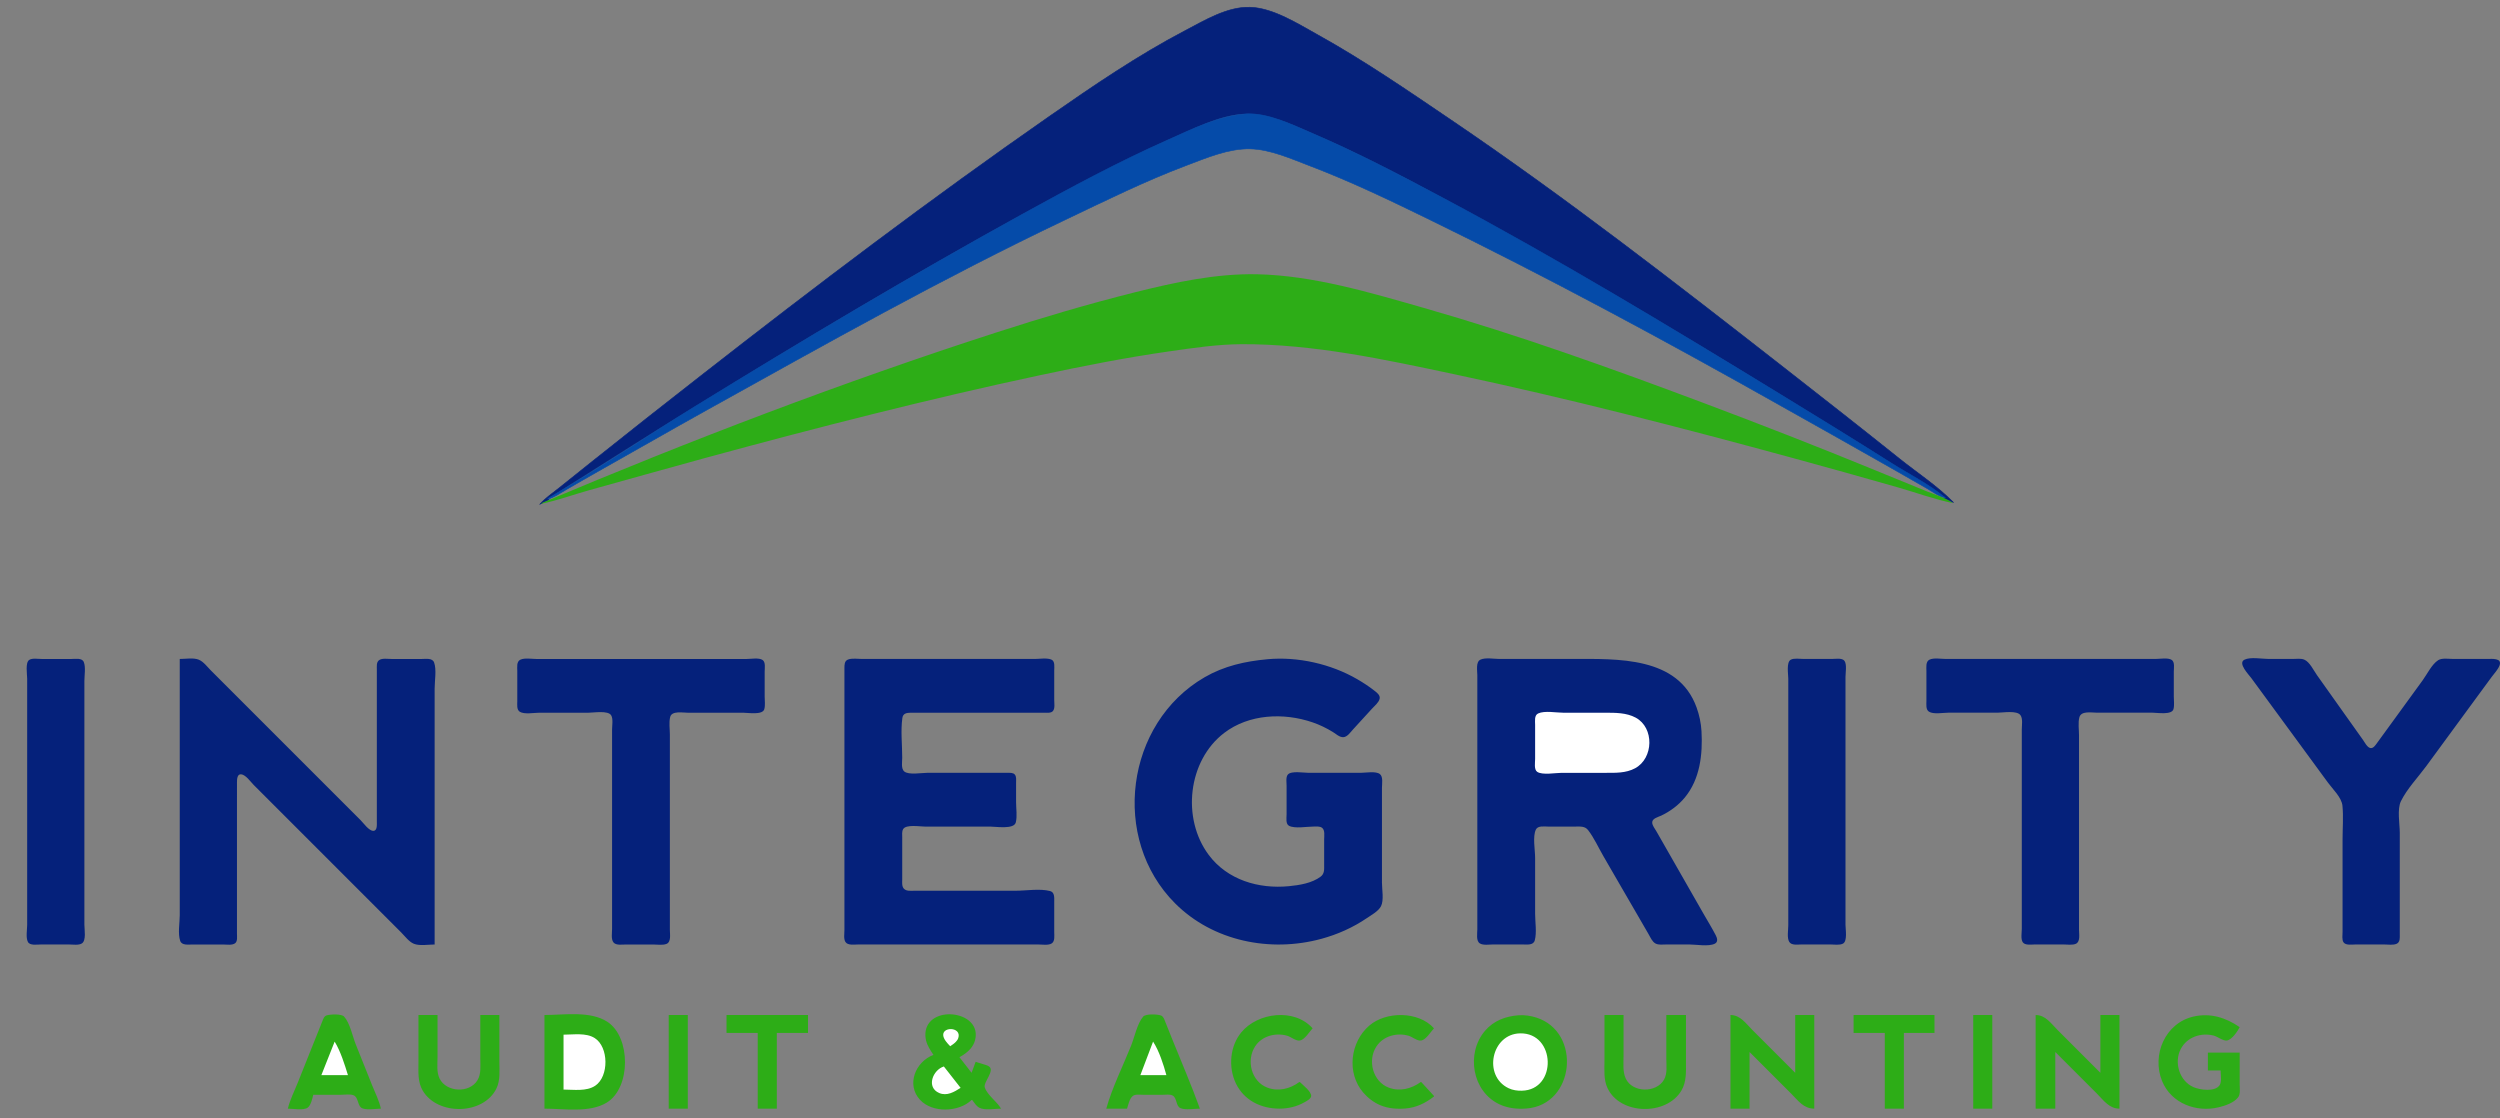 <?xml version="1.0" encoding="UTF-8" standalone="no"?>
<svg
   width="4325.387"
   height="1935.13"
   version="1.1"
   id="svg28"
   sodipodi:docname="Integrity-Logo-2022-Tall(3).svg"
   inkscape:version="1.1.1 (3bf5ae0d25, 2021-09-20)"
   xmlns:inkscape="http://www.inkscape.org/namespaces/inkscape"
   xmlns:sodipodi="http://sodipodi.sourceforge.net/DTD/sodipodi-0.dtd"
   xmlns="http://www.w3.org/2000/svg"
   xmlns:svg="http://www.w3.org/2000/svg">
  <rect width="100%" height="100%" fill="#808080" stroke="none"/>
  <defs
     id="defs32" />
  <sodipodi:namedview
     id="namedview30"
     pagecolor="#ffffff"
     bordercolor="#666666"
     borderopacity="1.0"
     inkscape:pageshadow="2"
     inkscape:pageopacity="0.0"
     inkscape:pagecheckerboard="0"
     showgrid="true"
     inkscape:zoom="0.13074844"
     inkscape:cx="2971.3548"
     inkscape:cy="921.61711"
     inkscape:window-width="3200"
     inkscape:window-height="1711"
     inkscape:window-x="-9"
     inkscape:window-y="-9"
     inkscape:window-maximized="1"
     inkscape:current-layer="svg28"
     fit-margin-top="0"
     fit-margin-left="0"
     fit-margin-right="0"
     fit-margin-bottom="0">
    <inkscape:grid
       type="xygrid"
       id="grid1837"
       originx="0"
       originy="122.493" />
  </sodipodi:namedview>
  <path
     style="fill:#05217b;stroke:#05217b;stroke-opacity:1"
     d="m 934,872.493 16,-8 -2,-2 c 13.004,-6.065 24.904,-15.223 37,-22.916 22.296,-14.18 44.713,-28.169 67,-42.363 58.865,-37.487 118.587,-73.66 178,-110.269 186.887,-115.158 376.049,-227.53 569,-332.263 77.057,-41.826 154.84,-82.475 235,-118.076 37.51,-16.66 83.03,-39.92 125,-39.481 41.05,0.429 84.06,22.172 121,38.085 81.49,35.105 160.08,77.171 238,119.472 192.96,104.75 382.1,217.097 569,332.263 59.08,36.404 118.41,72.445 177,109.633 33.08,20.998 66.5,47.399 102,63.915 l -2,2 16,7 c -27.67,-28.344 -63.07,-51.456 -94,-76.2 -64.96,-51.966 -130.44,-103.268 -196,-154.47 -189.66,-148.126 -380.7,-296.616 -580,-431.668 -75.96,-51.471 -151.66,-103.462 -232,-147.993 -33.52,-18.579 -75.57,-45.32 -115,-46.612 -39.35,-1.289 -78.27,22.522 -112,40.164 -81.79,42.774 -159.335,95.665 -235,148.327 -205.71,143.171 -405.499,294.532 -603,448.782 -62.899,49.125 -125.679,98.413 -188,148.27 l -58,46.4 c -11.071,8.857 -23.663,17.286 -33,28 z"
     id="path4" />
  <path
     style="fill:#05217b;stroke:none"
     d="m 50.55,1141.757 c -7.09,4.689 -3.55,24.914 -3.55,32.373 v 97 257 72 c 0,8.266 -2.62,22.059 1.27,29.544 3.44,6.638 15.62,4.456 21.73,4.456 h 50 c 6.39,0 15.9,1.664 21.59,-1.818 7.97,-4.875 4.41,-24.192 4.41,-32.182 v -95 -253 -74 c 0,-9.642 2.56,-23.694 -1.07,-32.741 -2.99,-7.447 -14.57,-5.259 -20.93,-5.259 H 72 c -6.06,0 -16.17,-1.871 -21.45,1.627 M 311,1140.13 v 341 102 c 0,13.12 -3.59,32.448 0.82,44.843 2.89,8.12 14.43,6.157 21.18,6.157 h 53 c 6.02,0 16.16,1.812 21.1,-2.452 4.04,-3.495 2.9,-10.798 2.9,-15.548 v -42 -169 c 0,-16.999 -0.1,-34.002 0.01,-51 0.03,-4.693 -0.08,-15.065 7.13,-14.476 7.96,0.65 16.61,13.227 21.86,18.476 l 54,54 159,159 42,42 c 6.41,6.415 13.44,16.191 22,19.731 9.92,4.102 25.38,1.269 36,1.269 v -342 -101 c 0,-13.152 3.58,-32.459 -0.9,-44.877 -2.95,-8.17 -14.26,-6.123 -21.1,-6.123 h -53 c -6.17,0 -16.2,-1.815 -21.38,2.269 -4.52,3.563 -3.62,10.642 -3.62,15.731 v 41 171 52 c -0.01,4.571 0.96,15.365 -6.12,15.365 -7.65,0 -16.94,-13.42 -21.88,-18.365 l -56,-56 -162,-162 -41,-41 c -6.14,-6.139 -12.8,-15.341 -21,-18.731 -9.18,-3.799 -23.18,-1.269 -33,-1.269 m 589.26,1.269 c -6.94,3.322 -5.26,13.447 -5.26,19.731 v 52 c 0,5.785 -1.4,14.787 4.41,18.373 7.82,4.833 24.63,1.627 33.59,1.627 h 85 c 8.95,0 33.98,-4.321 39.37,4.409 3.79,6.123 1.63,17.654 1.63,24.591 v 59 228 58 c 0,6.627 -2.03,17.764 2.36,23.319 4.44,5.624 15.37,3.681 21.64,3.681 h 47 c 6.99,0 16.19,1.528 22.84,-0.904 8.74,-3.19 6.16,-16.838 6.16,-24.096 v -71 -204 -63 c 0,-9.605 -1.92,-21.604 0.62,-30.91 2.95,-10.798 21.96,-7.09 30.38,-7.09 h 96 c 8.44,0 33.41,4.366 36.38,-6.157 1.88,-6.646 0.62,-14.987 0.62,-21.843 v -43 c 0,-5.731 1.96,-16.526 -3.62,-20.276 -6.39,-4.294 -19.98,-1.724 -27.38,-1.724 h -71 -229 -64 c -8.04,0 -20.35,-2.272 -27.74,1.269 m 566.92,-0.272 c -6.3,2.358 -6.14,9.35 -6.18,15.003 -0.07,13.999 0,28.001 0,42 v 179 183 49 c 0,6.032 -1.63,15.201 1.72,20.544 3.99,6.347 14.95,4.456 21.28,4.456 h 60 200 53 c 6.58,0 16.71,1.811 22.54,-1.818 5.97,-3.707 4.46,-13.229 4.46,-19.182 v -53 c 0,-6.584 1.02,-16.318 -7.1,-18.454 -17.7,-4.65 -41.6,-0.546 -59.9,-0.546 h -128 -47 c -5.82,-10e-4 -13.82,1.172 -18.18,-3.62 -3.83,-4.202 -2.82,-11.154 -2.82,-16.38 v -39 -33 c 0,-4.572 -0.86,-10.562 1.63,-14.651 5.15,-8.474 28.75,-4.349 37.37,-4.349 h 113 c 9.84,0 41.24,5.222 44.45,-7.09 2.74,-10.507 0.55,-24.079 0.55,-34.91 v -34 c 0,-4.362 0.85,-10.539 -2.27,-14.096 -3.02,-3.44 -8.61,-2.887 -12.73,-2.902 h -32 -107 c -9.78,0 -31.4,4.021 -39.38,-2.269 -5.94,-4.681 -3.62,-17.097 -3.62,-23.731 0,-22.361 -2.83,-46.837 0.26,-68.975 1.13,-8.13 7.79,-8.971 14.74,-9.019 15,-0.105 30,-0.01 45,-0.01 h 150 36 c 4.57,0 11.35,0.949 14.73,-2.904 3.91,-4.457 2.27,-13.63 2.27,-19.096 v -51 c 0,-5.972 1.8,-16.39 -5.26,-19.096 -8.05,-3.089 -20.2,-0.904 -28.74,-0.904 h -62 -182 -54 c -7.57,0 -17.63,-1.692 -24.82,0.997 m 725.82,-0.545 c -38.62,3.535 -75.08,11.61 -109,31.285 -136.81,79.37 -162.79,279.209 -50.86,391.127 65.55,65.55 164.57,85.386 252.86,61.396 28.09,-7.633 54.91,-19.568 79,-35.96 7.81,-5.312 19.77,-11.805 24.28,-20.394 5.38,-10.268 1.72,-29.505 1.72,-40.906 v -99 -65 c 0,-6.595 2.37,-19.194 -3.55,-23.825 -7.06,-5.523 -24.88,-2.175 -33.45,-2.175 h -90 c -8.24,0 -29.85,-3.809 -35.73,2.904 -3.91,4.457 -2.27,13.63 -2.27,19.096 v 50 c 0,5.792 -1.99,16.542 4.35,19.731 10.22,5.143 30.32,1.267 41.65,1.269 4.8,10e-4 11.41,-0.99 15.45,2.175 5.3,4.145 3.55,13.94 3.55,19.825 v 44 c 0,7.856 0.86,15.443 -6.12,20.669 -15.15,11.334 -36.57,14.686 -54.88,16.472 -52.21,5.092 -106.34,-10.72 -138.75,-54.141 -47,-62.976 -36.14,-162.948 26.75,-210.994 43.07,-32.906 103.12,-35.447 153,-18.321 12.31,4.225 23.92,9.845 35,16.653 5.18,3.182 11.55,9.256 18,9.025 7.09,-0.254 12.55,-8.664 16.9,-13.363 11.04,-11.935 21.91,-24.03 32.92,-36 4.35,-4.728 11.57,-10.505 13.12,-16.991 1.41,-5.892 -3.9,-10.085 -7.97,-13.318 -9.77,-7.773 -20.17,-14.569 -30.97,-20.818 -45.4,-26.28 -102.58,-39.22 -155,-34.421 m 368.26,0.817 c -8.2,3.929 -5.26,19.358 -5.26,26.731 v 79 291 70 c 0,6.814 -2.49,19.96 4.41,24.182 5.89,3.608 15.97,1.818 22.59,1.818 h 52 c 7.06,0 17.98,1.714 20.38,-7.09 3.71,-13.596 0.62,-31.837 0.62,-45.91 v -97 c 0,-13.3 -4.51,-36.667 1.27,-48.741 3.42,-7.15 14.28,-5.259 20.73,-5.259 h 48 c 8.12,0 16.18,-0.974 21.69,6.157 10.39,13.446 17.79,30.176 26.34,44.843 19.03,32.605 37.67,65.434 56.76,98 7.21,12.293 14.21,24.708 21.42,37 3.19,5.441 6.22,13.085 11.99,16.276 5.3,2.931 12.97,1.724 18.8,1.724 h 40 c 12.04,0 32.79,3.994 43.74,-1.269 6.31,-3.037 4.3,-9.805 1.75,-14.731 -6.51,-12.574 -14.04,-24.707 -21.06,-37 l -64.57,-113 c -5.72,-10.001 -11.4,-20.021 -17.15,-30 -2.51,-4.338 -6.96,-9.72 -7.13,-14.92 -0.23,-7.204 10.35,-9.53 15.42,-11.93 15.5,-7.336 29.84,-17.953 40.8,-31.152 26.58,-32.018 31.29,-74.863 29.06,-114.998 -0.76,-13.862 -3.78,-27.952 -8.48,-41 -31.94,-88.788 -137.27,-84 -214.38,-84 h -50 -77 c -9.3,0 -24.22,-2.812 -32.74,1.269 m 537.15,0 c -8.09,4.136 -4.41,25.125 -4.41,32.731 v 100 258 69 c 0,7.927 -2.58,21.616 1.72,28.591 3.95,6.391 14.95,4.409 21.28,4.409 h 50 c 6.43,0 15.71,1.615 21.59,-1.452 8.1,-4.223 4.41,-24.878 4.41,-32.548 v -101 -260 -68 c 0,-7.379 2.6,-21.075 -1.63,-27.454 -3.79,-5.724 -15.52,-3.546 -21.37,-3.546 h -50 c -6.34,0 -15.79,-1.696 -21.59,1.269 m 239.88,0 c -6.86,3.331 -5.29,13.486 -5.29,19.731 v 52 c 0,5.771 -1.29,14.673 4.46,18.276 7.82,4.911 24.56,1.724 33.54,1.724 h 85 c 9.49,0 33.54,-4.327 39.73,4.349 4.37,6.119 2.27,17.528 2.27,24.651 v 61 225 59 c 0,6.427 -2.11,17.689 1.72,23.233 3.99,5.766 15.29,3.767 21.28,3.767 h 49 c 6.54,0 15.73,1.591 21.79,-1.269 7.74,-3.656 5.21,-16.797 5.21,-23.731 v -72 -203 -62 c 0,-9.671 -1.86,-21.577 0.62,-30.965 3.09,-11.7 21.29,-8.035 30.38,-8.035 h 96 c 8.35,0 33.62,4.35 36.45,-6.157 1.8,-6.663 0.55,-14.983 0.55,-21.843 v -43 c 0,-5.688 2.02,-16.589 -3.55,-20.276 -6.46,-4.28 -19.99,-1.724 -27.45,-1.724 h -71 -229 -64 c -8,0 -20.37,-2.293 -27.71,1.269 m 545.01,0 c -12.24,5.985 7.42,25.84 11.7,31.731 21.38,29.435 43.13,58.599 64.55,88 22.63,31.066 45.58,61.908 68.18,93 8.18,11.259 23.69,25.639 25.08,40 1.83,18.995 0.19,38.915 0.19,58 v 114 46 c 0,5.348 -1.46,13.66 1.72,18.319 3.92,5.725 15.36,3.681 21.28,3.681 h 49 c 6.54,0 15.73,1.591 21.79,-1.269 5.99,-2.829 5.2,-10.183 5.21,-15.731 v -45 -131 c 0,-15.421 -4.87,-41.018 2.03,-55 10.48,-21.218 29.29,-40.968 43.36,-60 28.49,-38.558 56.83,-77.249 85.06,-116 9.5,-13.034 19.09,-26 28.64,-39 4.49,-6.114 11.03,-12.769 13.57,-19.994 4.52,-12.908 -13.21,-11.006 -20.66,-11.006 h -60 c -7.61,0 -19.07,-2.086 -25.74,2.269 -10.95,7.146 -19.1,24.249 -26.71,34.731 -19.38,26.679 -38.75,53.361 -58.18,80 -7.05,9.656 -13.95,19.426 -21.11,28.992 -2.35,3.134 -5.67,8.329 -10.14,8.287 -5.99,-0.056 -10.85,-10.1 -13.83,-14.279 l -32,-45 c -15.92,-22.289 -31.66,-44.71 -47.58,-67 -5.73,-8.023 -12.44,-22.648 -21.81,-26.731 -5.79,-2.523 -13.73,-1.269 -19.9,-1.269 h -42 c -11.46,0 -31.3,-3.816 -41.7,1.269 z"
     id="path8" />
  <path
     style="fill:#ffffff;fill-opacity:1;stroke:none"
     d="m 2661.21,1234.399 c -6.98,3.297 -5.21,13.433 -5.21,19.731 v 59 c 0,6.061 -2.27,18.318 3.62,22.276 8.97,6.026 31.79,1.724 42.38,1.724 h 75 c 17.7,0 35.9,0.758 52,-7.917 32.04,-17.261 33.44,-70.098 1,-87.589 -16,-8.628 -35.33,-8.494 -53,-8.494 h -72 c -12.13,0 -32.72,-3.955 -43.79,1.269 z"
     id="path10" />
  <path
     style="fill:#054ba9;stroke:#054ba9;stroke-opacity:1"
     d="m 948,862.493 v 1 c 11.059,-2.982 21.123,-10.356 31,-16 18.35,-10.486 36.572,-21.198 55,-31.548 63.074,-35.426 125.77,-71.521 189,-106.674 203.624,-113.207 407.576,-227.888 618,-328.083 69.88,-33.274 139.45,-67.871 212,-95.132 34.59,-12.997 72.44,-29.333 110,-28.53 34.69,0.741 71.05,17.118 103,29.277 69.61,26.494 137.11,58.81 204,91.419 207.42,101.116 410.99,210.953 612,324.286 64.34,36.274 128.87,72.197 193,108.842 l 59,33.714 c 10.05,5.745 20.57,13.974 32,16.429 -27.98,-23.448 -63.16,-40.95 -94,-60.452 -64.62,-40.859 -129.76,-80.92 -195,-120.772 -191.08,-116.714 -383.28,-232.85 -581,-338.069 -74.2,-39.486 -148.69,-78.576 -226,-111.707 -34.05,-14.591 -77,-35.879 -115,-33.392 -46.29,3.03 -92.24,26.303 -134,44.835 -85.8,38.074 -168.826,82.828 -251,128.105 -191.617,105.579 -379.651,217.706 -566,332.287 -85.675,52.68 -169.588,108.772 -256,160.165 z"
     id="path12" />
  <path
     style="fill:#2dad17;stroke:none"
     d="m 937,870.493 v 1 c 28.009,-5.628 55.457,-15.949 83,-23.548 66.366,-18.312 132.571,-37.181 199,-55.276 192.136,-52.336 385.23,-101.811 580,-143.412 74.227,-15.855 148.84,-30.595 224,-41.336 41.18,-5.885 83.33,-12.227 125,-12.424 123.36,-0.582 247.82,26.489 368,51.973 195.87,41.532 389.85,91.586 583,144.199 61.78,16.827 123.44,34.093 185,51.681 31.38,8.965 63.02,20.716 95,27.143 -13.21,-9.55 -30.99,-14.457 -46,-20.624 l -88,-36 c -99,-40.664 -198.8,-79.594 -299,-117.188 -159.14,-59.705 -319.5,-117.335 -483,-164.045 -92.42,-26.404 -191.2,-56.094 -288,-58.11 -71.12,-1.482 -142.33,13.925 -211,31.092 -81.213,20.303 -161.362,44.098 -241,69.858 -265.926,86.016 -528.535,186.3 -786,295.017 z"
     id="path16" />
  <path
     style="fill:#2dad17;stroke:none"
     d="m 1615,1825.13 c -31,11.644 -47.47,51.362 -23.27,77.69 21.42,23.304 67.21,21.531 89.27,0.31 h 1 c 3.42,4.613 7.14,10.541 12.29,13.373 9.26,5.095 27.32,1.627 37.71,1.627 -7.24,-12.523 -23.66,-23.107 -28.19,-36.728 -2.96,-8.934 18.71,-29.604 6.8,-36.656 -3.17,-1.883 -7.11,-2.802 -10.61,-3.921 l -12,-3.695 -7,19 -21,-27 c 7.13,-3.892 14.17,-8.795 19.43,-15.06 3.38,-4.029 6.06,-8.849 7.44,-13.94 13.56,-50.172 -76.28,-62.636 -85.2,-17 -1.09,5.551 -0.76,11.52 0.55,17 2.22,9.332 7.65,17.071 12.78,25 m -1117,93 c 8.75,0 26.81,3.443 34.21,-1.627 5.64,-3.871 8.27,-16.056 9.79,-22.373 h 48 c 6.52,0 15.46,-1.553 21.63,0.818 8.07,3.098 6.85,15.665 12.69,21.007 6.39,5.839 26.41,2.175 34.68,2.175 -2.94,-13.714 -9.8,-27.005 -15,-40 l -28.4,-71 c -5.58,-13.96 -10.08,-36.989 -20.14,-48.182 -4.68,-5.204 -23.82,-4.085 -30.12,-2.272 -4.62,1.329 -6.12,6.464 -7.74,10.457 -3.77,9.316 -7.47,18.664 -11.2,27.997 l -31.6,79 c -5.74,14.351 -13.18,28.956 -16.8,44 m 226,-162 v 82 c 0,16.988 -1.52,33.782 7.5,49 25.69,43.349 105.07,42.222 127.45,-4 6.91,-14.281 5.05,-30.608 5.05,-46 v -81 h -33 v 75 c 0,12.542 1.86,26.764 -5,37.965 -13.94,22.787 -53.63,20.817 -65.43,-2.965 -5.48,-11.049 -3.57,-25.058 -3.57,-37 v -73 h -33 m 218,0 v 162 c 33.51,0 78.2,7.784 108,-10.613 41.74,-25.767 41.55,-112.843 1,-139.548 -29.58,-19.482 -75.35,-11.839 -109,-11.839 m 215,0 v 162 h 33 v -162 h -33 m 100,0 v 31 h 54 v 131 h 33 v -131 h 54 v -31 h -141 m 657,162 h 36 c 2.03,-6.552 4.21,-17.361 9.78,-21.825 4.34,-3.485 12.03,-2.175 17.22,-2.175 h 35 c 5.04,0 11.93,-1.135 16.58,1.175 8.25,4.101 5.44,18.529 13.96,22.007 8.96,3.653 23.84,0.818 33.46,0.818 -14.62,-40.795 -32.1,-80.762 -48.2,-121 l -11.6,-28.999 c -1.62,-4.02 -3.11,-9.471 -7.57,-11.183 -5.96,-2.289 -26.4,-3.19 -30.81,2 -10.3,12.106 -14.92,35.426 -20.82,50.182 -14.3,35.757 -32.51,71.952 -43,109 m 335,-46 h -1 c -15.95,11.636 -35.9,16.839 -55,9.749 -28.24,-10.485 -37.23,-47.606 -21.26,-71.744 11.85,-17.9 35.21,-23.844 55.26,-18.141 6.4,1.82 15.37,9.487 21.97,8.323 8.2,-1.447 16.73,-15.276 22.03,-21.187 -31.65,-35.524 -95.04,-27.351 -123.37,7 -19.71,23.901 -22.67,60.284 -9.52,88 14.21,29.932 44.07,44.143 75.89,43.996 14.99,-0.07 29.95,-3.558 43,-11.081 3.77,-2.177 11.58,-5.891 11.56,-11.071 -0.04,-7.761 -14.43,-18.67 -19.56,-23.844 m 232,25 v -1 l -22,-24 h -1 c -15.9,11.603 -35.96,16.813 -55,9.749 -28.07,-10.412 -37.55,-47.654 -21.3,-71.744 12.01,-17.822 35.14,-23.876 55.3,-18.141 6.4,1.82 15.37,9.487 21.97,8.323 8.24,-1.455 16.61,-15.317 22.03,-21.187 -26.49,-29.726 -82.84,-29.826 -112,-4.619 -32.87,28.409 -39.5,81.747 -10.53,115.617 8.03,9.387 18.12,17.19 29.53,22.019 13.73,5.812 29.27,6.98 44,5.702 18.67,-1.62 34.38,-9.371 49,-20.719 m 146,-140.528 c -22.18,1.774 -42.53,9.263 -57.44,26.546 -33.65,39.003 -22.75,105.839 25.44,127.826 14.49,6.613 30.24,8.14 46,6.949 84.03,-6.346 95.94,-132.259 17,-157.395 -9.72,-3.095 -20.8,-4.743 -31,-3.926 m 149,-0.472 v 79 c 0,15.624 -1.65,32.397 5.07,47 21.77,47.312 101.85,48.523 127.91,5 9.18,-15.34 8.02,-32.792 8.02,-50 v -81 h -34 v 75 c 0,11.956 2.16,26.196 -4.03,36.99 -13.31,23.23 -54.58,22.703 -66.16,-1.991 -5.49,-11.695 -3.81,-26.462 -3.81,-38.999 v -71 h -33 m 218,0 v 162 h 33 v -98 l 72,72 c 12.39,12.389 21.45,25.988 40,26 v -162 h -33 v 100 l -74,-74 c -11.29,-11.294 -20.91,-25.938 -38,-26 m 213,0 v 31 h 54 v 131 h 33 v -131 h 53 v -31 h -140 m 207,0 v 162 h 33 v -162 h -33 m 108,0 v 162 h 34 v -98 l 72,72 c 11.84,11.842 21.17,25.972 39,26 v -162 h -33 v 100 l -74,-74 c -11.29,-11.294 -20.91,-25.938 -38,-26 m 353,65 h -55 v 31 h 22 c 0,7.007 2.33,19.225 -1.63,25.307 -7.99,12.283 -34.45,8.212 -45.37,3.424 -24.29,-10.654 -33.92,-42.574 -22.02,-65.731 10.73,-20.876 35.06,-28.991 57.02,-23.42 6.71,1.702 16.34,9.591 23,8.554 8.4,-1.306 18.56,-16.022 22,-23.134 -24.01,-16.599 -50.79,-25.017 -80,-18.301 -48.82,11.222 -72.5,66.267 -54.33,111.301 15.66,38.847 59.28,55.196 98.33,45.581 11.08,-2.727 25.86,-7.626 33.18,-16.962 4.58,-5.832 2.82,-15.673 2.82,-22.619 z"
     id="path20" />
  <path
     style="fill:#ffffff;fill-opacity:1;stroke:none"
     d="m 1644,1810.13 c 3.37,-2.262 6.81,-4.538 9.65,-7.463 1.84,-1.892 3.41,-4.036 4.27,-6.556 6.86,-20.236 -31.14,-20.79 -25.46,-1.981 0.77,2.528 2.17,4.846 3.68,6.986 2.31,3.264 5.1,6.133 7.86,9.014 m 986,-22.265 c -49.68,0.959 -64.71,73.545 -20,94.876 7.29,3.478 15,4.519 23,4.353 61.64,-1.285 58.78,-100.421 -3,-99.229 m -1655,2.265 v 95 c 17.52,0 39.62,3.597 54.94,-6.751 23.86,-16.117 23.32,-66.922 -0.96,-82.343 -15.11,-9.597 -36.9,-5.906 -53.98,-5.906 m -396,12 -23,58 h 46 c -5.8,-18.752 -12.77,-41.229 -23,-58 m 1416,0 -22,58 h 45 c -4.95,-18.426 -12.58,-41.988 -23,-58 m -333,80 -29,-37 c -19.17,6.066 -31,36.104 -7.99,45.968 13.31,5.709 26.09,-1.928 36.99,-8.968 z"
     id="path22" />
  <path
     style="fill:#05217b;stroke:none"
     d="m 502,1895.13 3,2 z"
     id="path24" />
  <path
     style="fill:#1b5d51;stroke:none"
     d="m 0,1932.13 4,3 z"
     id="path26" />
</svg>
